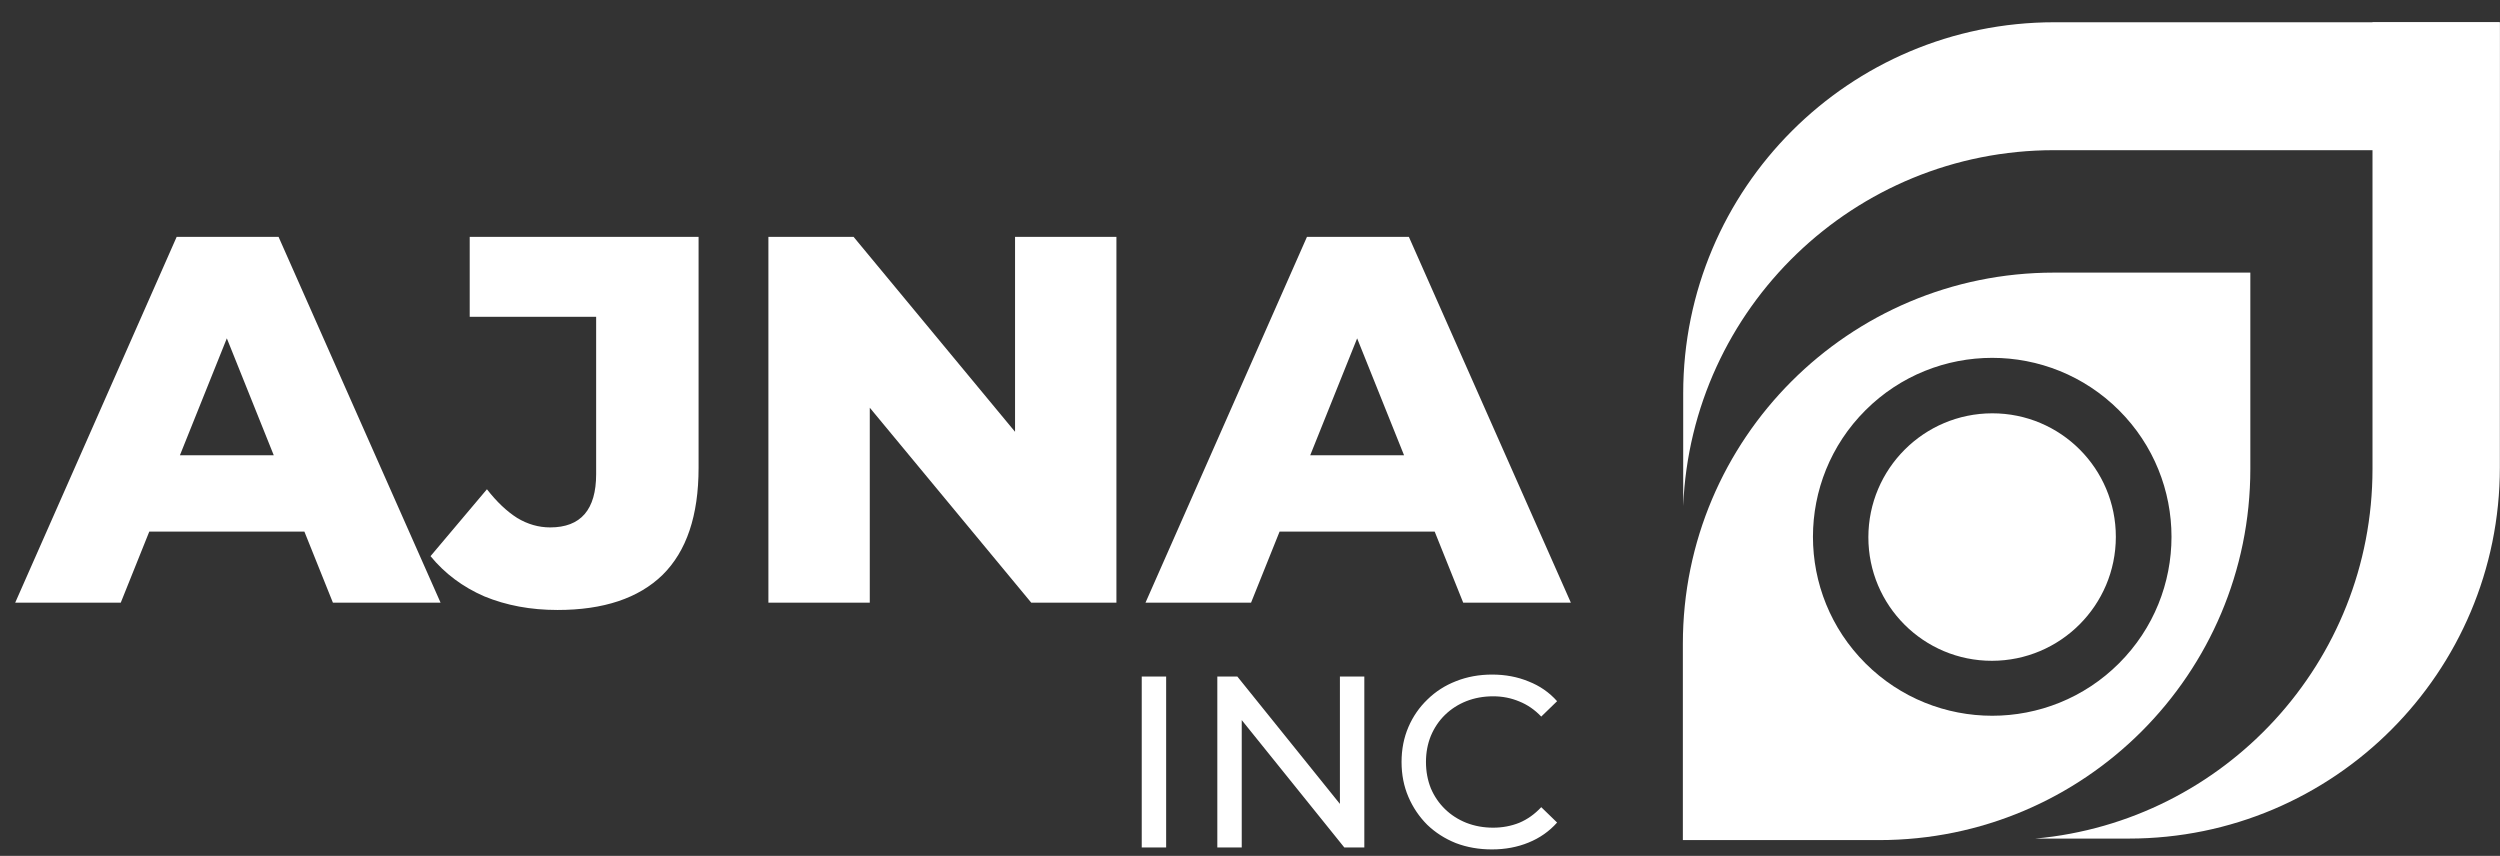 <svg width="111" height="38" viewBox="0 0 111 38" fill="none" xmlns="http://www.w3.org/2000/svg">
<rect x="0" y="0" width="111" height="38" fill="#333333" stroke="none"/>
<path d="M0.675 26.758L7.844 10.517H12.368L19.561 26.758H14.781L9.167 12.768H10.976L5.362 26.758H0.675ZM4.596 23.602L5.779 20.215H13.714L14.897 23.602H4.596ZM24.753 27.083C23.561 27.083 22.479 26.881 21.504 26.479C20.545 26.062 19.749 25.466 19.115 24.693L21.62 21.723C22.053 22.28 22.502 22.705 22.966 22.999C23.43 23.278 23.917 23.417 24.428 23.417C25.789 23.417 26.469 22.628 26.469 21.05V14.067H20.855V10.517H31.017V20.772C31.017 22.891 30.483 24.476 29.416 25.528C28.349 26.564 26.794 27.083 24.753 27.083ZM34.117 26.758V10.517H37.899L46.855 21.329H45.068V10.517H49.569V26.758H45.787L36.832 15.946H38.618V26.758H34.117ZM50.86 26.758L58.029 10.517H62.554L69.746 26.758H64.966L59.352 12.768H61.162L55.547 26.758H50.86ZM54.781 23.602L55.965 20.215H63.899L65.082 23.602H54.781Z" fill="white"/>
<path d="M50.693 37.627V30.038H51.777V37.627H50.693ZM54.049 37.627V30.038H54.938L59.958 36.272H59.492V30.038H60.576V37.627H59.687L54.667 31.393H55.133V37.627H54.049ZM66.241 37.714C65.662 37.714 65.128 37.62 64.636 37.432C64.152 37.237 63.729 36.966 63.368 36.619C63.014 36.264 62.735 35.853 62.533 35.383C62.331 34.913 62.229 34.396 62.229 33.832C62.229 33.269 62.331 32.752 62.533 32.282C62.735 31.812 63.017 31.404 63.379 31.057C63.74 30.703 64.163 30.432 64.647 30.244C65.138 30.049 65.673 29.951 66.252 29.951C66.837 29.951 67.376 30.052 67.867 30.255C68.366 30.45 68.788 30.743 69.135 31.133L68.431 31.816C68.142 31.512 67.816 31.288 67.455 31.144C67.094 30.992 66.707 30.916 66.295 30.916C65.868 30.916 65.471 30.988 65.102 31.133C64.741 31.277 64.427 31.48 64.159 31.74C63.892 32 63.682 32.311 63.53 32.672C63.386 33.027 63.313 33.413 63.313 33.832C63.313 34.252 63.386 34.642 63.53 35.003C63.682 35.358 63.892 35.665 64.159 35.925C64.427 36.185 64.741 36.387 65.102 36.532C65.471 36.676 65.868 36.749 66.295 36.749C66.707 36.749 67.094 36.676 67.455 36.532C67.816 36.38 68.142 36.149 68.431 35.838L69.135 36.521C68.788 36.911 68.366 37.208 67.867 37.41C67.376 37.612 66.833 37.714 66.241 37.714Z" fill="white"/>
<path fill-rule="evenodd" clip-rule="evenodd" d="M90.367 37.233H94.515C103.616 37.233 110.994 29.856 110.994 20.754L110.994 0.988L105.339 0.988L105.339 20.823C105.339 29.415 98.762 36.472 90.367 37.233Z" fill="white"/>
<path fill-rule="evenodd" clip-rule="evenodd" d="M91.198 12.104C82.097 12.104 74.719 19.481 74.719 28.583L74.719 37.3L83.436 37.3C92.537 37.3 99.915 29.922 99.915 20.82L99.915 12.104L91.198 12.104ZM94.083 18.216C90.975 15.113 85.935 15.113 82.826 18.216C79.718 21.319 79.718 26.349 82.826 29.452C85.935 32.555 90.975 32.555 94.083 29.452C97.192 26.349 97.192 21.319 94.083 18.216Z" fill="white"/>
<path fill-rule="evenodd" clip-rule="evenodd" d="M91.213 0.988C82.112 0.988 74.734 8.366 74.734 17.467L74.734 22.465C75.092 13.68 82.327 6.668 91.2 6.668L110.98 6.668V0.988L91.213 0.988Z" fill="white"/>
<ellipse cx="5.494" cy="5.494" rx="5.494" ry="5.494" transform="matrix(1 -0.001 -0.001 1 82.961 18.357)" fill="white"/>
</svg>
